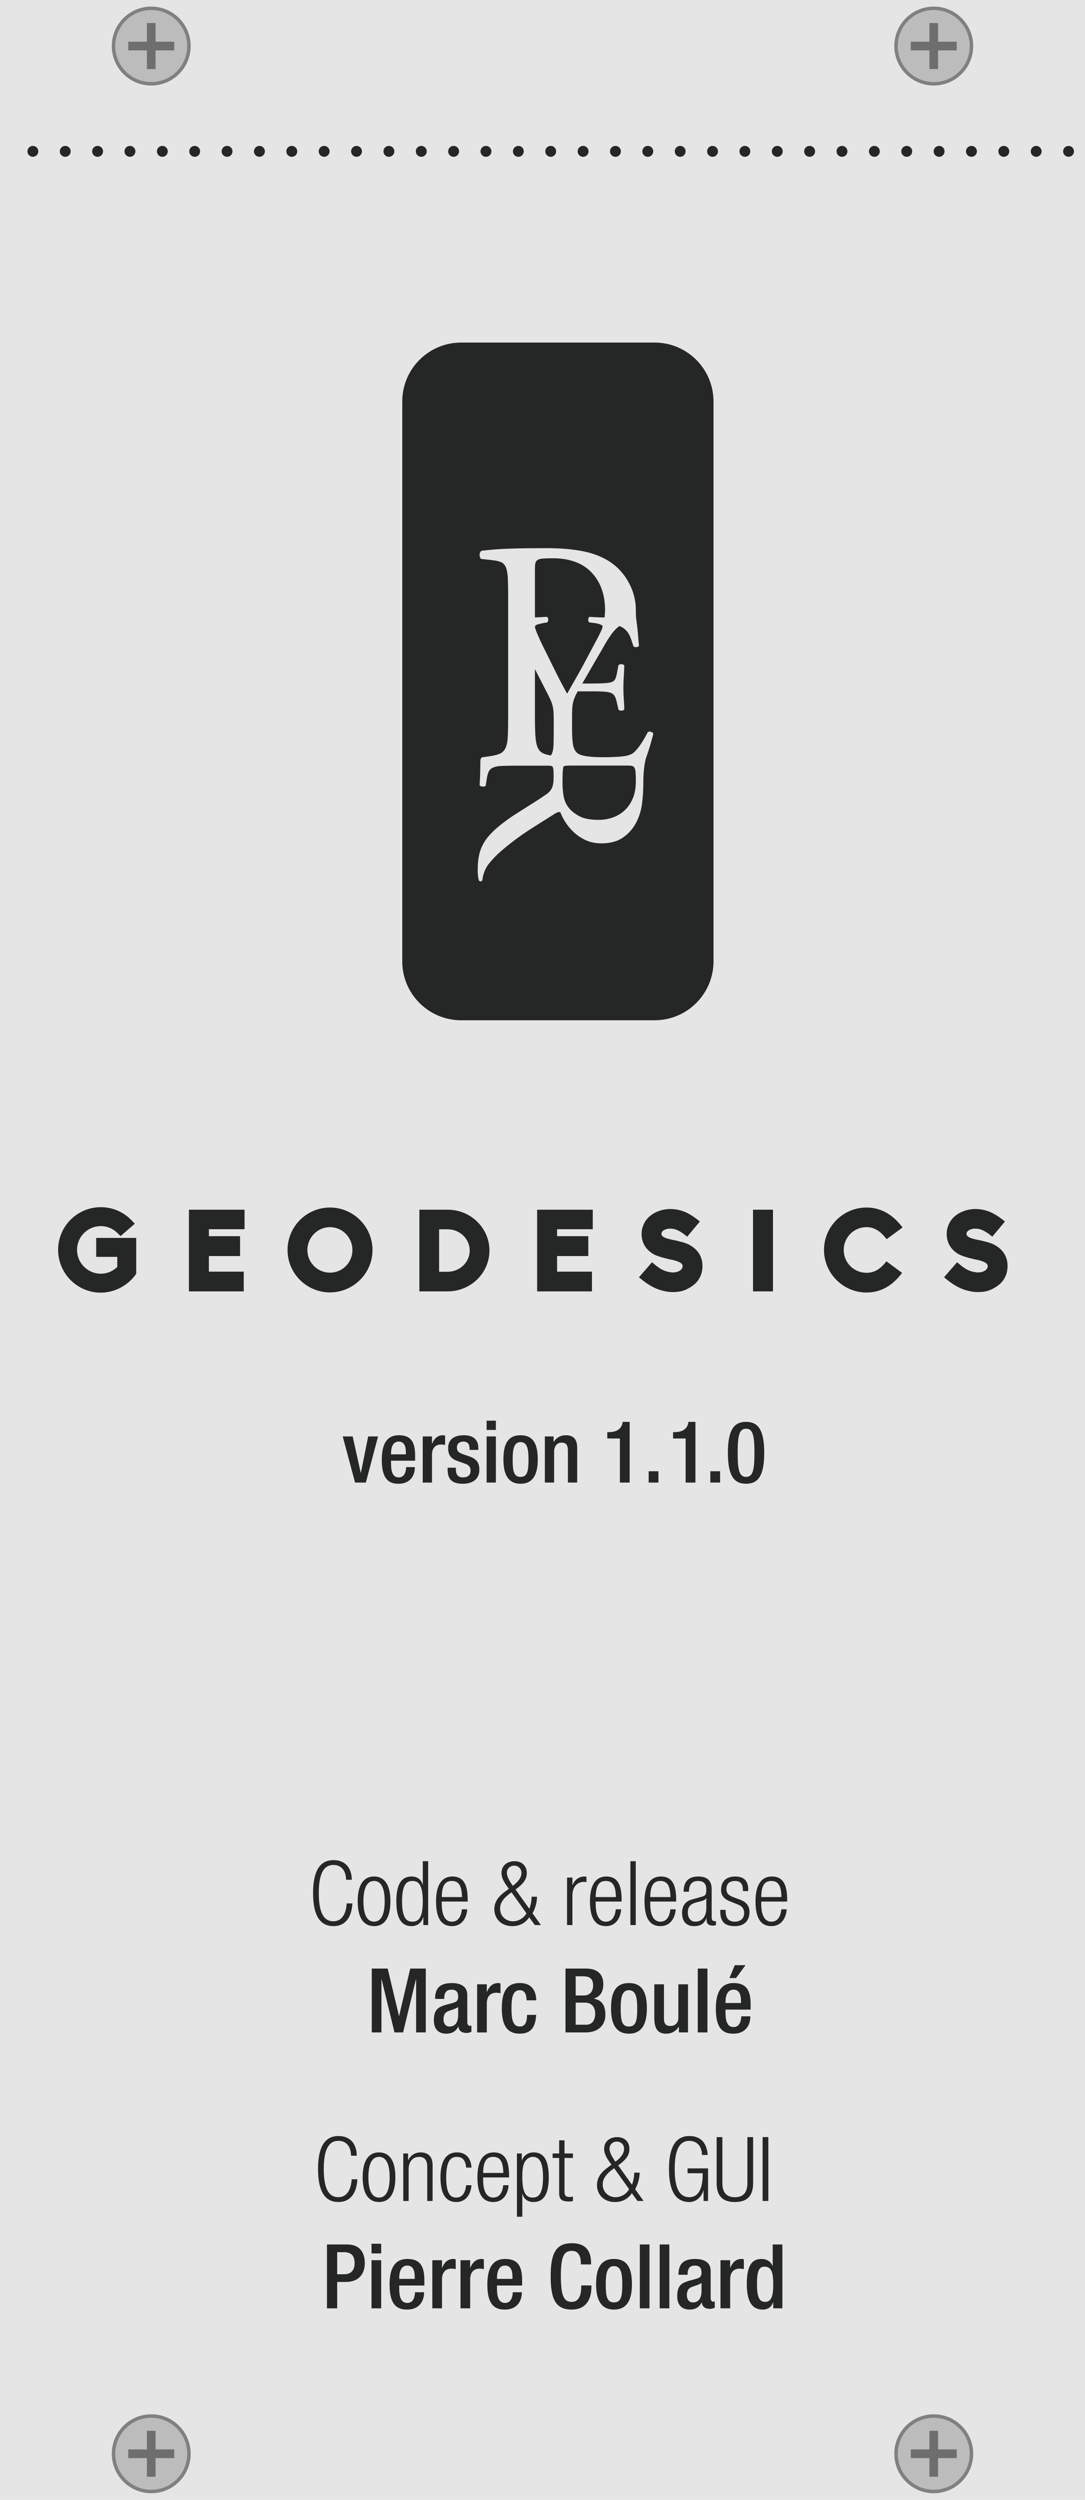 <?xml version="1.0" encoding="utf-8"?>
<!-- Generator: Adobe Illustrator 24.0.0, SVG Export Plug-In . SVG Version: 6.00 Build 0)  -->
<svg version="1.0" id="Layer_1" xmlns="http://www.w3.org/2000/svg" xmlns:xlink="http://www.w3.org/1999/xlink" x="0px" y="0px"
	 width="165px" height="380px" viewBox="0 0 165 380" enable-background="new 0 0 165 380" xml:space="preserve">
<g id="bg">
	<g>
		<rect y="-0" fill="#E5E5E5" width="165" height="380"/>
	</g>
	<g>
		<g>
			<g>
				<circle fill="#BCBCBC" cx="23" cy="7" r="5.736"/>
				<path fill="#808080" d="M23,1.527c3.022-0,5.473,2.45,5.473,5.473s-2.45,5.473-5.473,5.473
					c-3.022,0-5.473-2.45-5.473-5.473c0-0,0-0,0-0
					C17.531,3.979,19.979,1.531,23,1.527 M23,1c-3.314,0-6,2.686-6,6s2.686,6,6,6s6-2.686,6-6
					C29,3.686,26.314,1,23,1z"/>
			</g>
			<polygon fill="#6E6E6E" points="26.495,6.341 23.659,6.341 23.659,3.505 22.341,3.505 22.341,6.341 
				19.506,6.341 19.506,7.659 22.341,7.659 22.341,10.495 23.659,10.495 23.659,7.659 26.495,7.659 			
				"/>
		</g>
	</g>
	<g>
		<g>
			<g>
				<g>
					<circle fill="#BCBCBC" cx="142" cy="7" r="5.736"/>
					<path fill="#808080" d="M142,1.527c3.022-0,5.473,2.45,5.473,5.473
						c0,3.022-2.45,5.473-5.473,5.473s-5.473-2.45-5.473-5.473c0-0,0-0,0-0
						C136.531,3.979,138.979,1.531,142,1.527 M142,1c-3.314,0-6,2.686-6,6s2.686,6,6,6
						c3.314,0,6-2.686,6-6C148,3.686,145.314,1,142,1z"/>
				</g>
				<polygon fill="#6E6E6E" points="145.495,6.341 142.659,6.341 142.659,3.505 141.341,3.505 141.341,6.341 
					138.506,6.341 138.506,7.659 141.341,7.659 141.341,10.495 142.659,10.495 142.659,7.659 
					145.495,7.659 				"/>
			</g>
		</g>
	</g>
	<g>
		<g>
			<g>
				<g>
					<circle fill="#BCBCBC" cx="23" cy="373" r="5.736"/>
					<path fill="#808080" d="M23,367.527c3.022-0,5.473,2.45,5.473,5.473
						c0,3.022-2.45,5.473-5.473,5.473s-5.473-2.45-5.473-5.473V373
						C17.531,369.979,19.979,367.531,23,367.527 M23,367c-3.314,0-6,2.686-6,6s2.686,6,6,6
						s6-2.686,6-6C29,369.686,26.314,367,23,367z"/>
				</g>
				<polygon fill="#6E6E6E" points="26.495,372.341 23.659,372.341 23.659,369.505 22.341,369.505 22.341,372.341 
					19.506,372.341 19.506,373.659 22.341,373.659 22.341,376.495 23.659,376.495 23.659,373.659 26.495,373.659 				
					"/>
			</g>
		</g>
	</g>
	<g>
		<g>
			<g>
				<g>
					<circle fill="#BCBCBC" cx="142" cy="373" r="5.736"/>
					<path fill="#808080" d="M142,367.527c3.022-0,5.473,2.45,5.473,5.473
						c0,3.022-2.45,5.473-5.473,5.473s-5.473-2.45-5.473-5.473V373
						C136.531,369.979,138.979,367.531,142,367.527 M142,367c-3.314,0-6,2.686-6,6s2.686,6,6,6
						c3.314,0,6-2.686,6-6C148,369.686,145.314,367,142,367z"/>
				</g>
				<polygon fill="#6E6E6E" points="145.495,372.341 142.659,372.341 142.659,369.505 141.341,369.505 141.341,372.341 
					138.506,372.341 138.506,373.659 141.341,373.659 141.341,376.495 142.659,376.495 142.659,373.659 
					145.495,373.659 				"/>
			</g>
		</g>
	</g>
</g>
<g id="serigraphy">
	<g>
		<g>
			<path fill="#252626" d="M99.549,155.092H70.13c-4.947,0-8.957-4.01-8.957-8.957v-85.104
				c0-4.947,4.01-8.957,8.957-8.957h29.419c4.947,0,8.957,4.01,8.957,8.957v85.104
				C108.505,151.082,104.495,155.092,99.549,155.092z"/>
		</g>
		<g>
			<g>
				<path fill="#E6E5E5" d="M96.218,121.403c-0.318,0.734-0.74,1.339-1.266,1.816
					c-0.526,0.477-1.125,0.831-1.798,1.064c-0.673,0.233-1.376,0.348-2.11,0.348
					c-1.248,0-2.22-0.183-2.917-0.55c-0.697-0.367-1.242-0.795-1.632-1.284
					c-0.417-0.538-0.679-1.137-0.789-1.798c-0.11-0.66-0.165-1.321-0.165-1.981
					c0-0.93,0.019-1.572,0.055-1.926c0.037-0.355,0.079-0.557,0.129-0.606
					c0.097-0.074,0.501-0.11,1.21-0.11h8.586c0.244,0,0.446,0.018,0.606,0.055
					c0.158,0.037,0.281,0.134,0.366,0.293c0.086,0.159,0.14,0.397,0.165,0.715
					c0.024,0.318,0.037,0.758,0.037,1.321C96.696,119.788,96.536,120.669,96.218,121.403
					 M81.397,85.704c0.033-0.231,0.132-0.413,0.298-0.545c0.165-0.132,0.429-0.215,0.794-0.248
					c0.364-0.033,0.877-0.05,1.538-0.05c2.58,0,4.557,0.719,5.93,2.158
					c1.372,1.439,2.06,3.367,2.06,5.782c0,0.229-0.048,0.722-0.078,1.06
					c-0.19-0.003-0.38-0.005-0.57-0.009c-0.521-0.011-1.086-0.04-1.697-0.085
					c-0.136,0.068-0.209,0.198-0.221,0.39c-0.011,0.193,0.039,0.346,0.154,0.459l0.61,0.068
					c0.408,0.045,0.747,0.119,1.018,0.22c0.272,0.102,0.408,0.21,0.408,0.323
					s-0.068,0.323-0.204,0.628c-0.136,0.306-0.317,0.673-0.543,1.103
					c-0.227,0.43-0.47,0.889-0.73,1.375c-0.261,0.487-0.504,0.945-0.73,1.374
					c-0.521,0.996-1.052,1.974-1.595,2.936c-0.543,0.962-1.075,1.896-1.595,2.8
					c-0.657-1.176-1.302-2.41-1.935-3.699c-0.634-1.29-1.267-2.568-1.901-3.836
					c-0.046-0.09-0.124-0.259-0.237-0.509c-0.114-0.248-0.233-0.514-0.357-0.798
					c-0.125-0.283-0.233-0.548-0.323-0.798c-0.091-0.249-0.135-0.419-0.135-0.509
					c0-0.136,0.089-0.243,0.271-0.323c0.181-0.079,0.566-0.175,1.154-0.288l0.441-0.068
					c0.113-0.113,0.164-0.272,0.153-0.476c-0.012-0.203-0.097-0.328-0.254-0.373
					c-0.482,0.038-1.073,0.065-1.774,0.082v-7.201C81.347,86.25,81.363,85.936,81.397,85.704
					 M84.207,111.111c0,0.905-0.012,1.629-0.034,2.172c-0.023,0.543-0.102,0.967-0.238,1.272
					c-0.048,0.11-0.106,0.206-0.172,0.291c-0.001,0.001-0.003,0.002-0.005,0.003
					c-0.395-0.076-0.728-0.163-0.997-0.263c-0.447-0.165-0.769-0.463-0.967-0.893
					c-0.199-0.43-0.323-1.033-0.372-1.811c-0.05-0.777-0.074-1.811-0.074-3.101v-7.066l1.774,3.457
					c0.248,0.476,0.446,0.877,0.594,1.205c0.147,0.329,0.254,0.634,0.322,0.916
					c0.068,0.283,0.113,0.583,0.136,0.9c0.022,0.317,0.034,0.713,0.034,1.188
					C84.207,109.38,84.207,111.111,84.207,111.111z M98.214,115.308
					c0.147-0.408,0.293-0.843,0.441-1.306c0.147-0.464,0.283-0.916,0.408-1.358
					c0.124-0.441,0.22-0.809,0.289-1.103c-0.069-0.157-0.199-0.259-0.391-0.305
					c-0.193-0.045-0.345-0.023-0.459,0.068c-0.453,0.882-0.888,1.606-1.306,2.172
					c-0.419,0.566-0.786,0.939-1.103,1.12c-0.182,0.091-0.391,0.169-0.628,0.237
					c-0.237,0.068-0.521,0.119-0.849,0.153c-0.328,0.034-0.724,0.063-1.188,0.085
					c-0.464,0.023-1.024,0.034-1.68,0.034c-0.747,0-1.363-0.022-1.85-0.068
					c-0.487-0.045-0.877-0.102-1.171-0.169c-0.295-0.069-0.526-0.148-0.696-0.238
					c-0.17-0.09-0.301-0.192-0.391-0.306c-0.272-0.294-0.447-0.73-0.526-1.306
					c-0.08-0.577-0.119-1.318-0.119-2.224v-2.24c0.005-0.31,0.014-0.585,0.027-0.82
					c0.022-0.418,0.084-0.809,0.186-1.171c0.102-0.362,0.26-0.747,0.476-1.154
					c0.051-0.097,0.108-0.203,0.169-0.313c0.082-0.003,0.167-0.004,0.261-0.004h1.969
					c0.656,0,1.193,0.011,1.612,0.034c0.418,0.022,0.752,0.067,1.001,0.135
					c0.339,0.091,0.582,0.25,0.73,0.476c0.147,0.226,0.254,0.498,0.323,0.815l0.305,1.323
					c0.09,0.114,0.243,0.164,0.458,0.153c0.215-0.011,0.357-0.073,0.425-0.187
					c0-0.385-0.023-0.871-0.068-1.459c-0.046-0.589-0.068-1.188-0.068-1.799
					c0-0.656,0.022-1.289,0.068-1.9c0.045-0.611,0.068-1.12,0.068-1.528
					c-0.068-0.112-0.21-0.175-0.425-0.187c-0.215-0.01-0.368,0.04-0.458,0.153l-0.271,1.392
					c-0.091,0.43-0.199,0.719-0.323,0.866c-0.125,0.147-0.289,0.254-0.492,0.322
					c-0.204,0.068-0.555,0.119-1.052,0.153c-0.498,0.034-1.109,0.051-1.833,0.051h-1.534
					c0.012-0.019,0.022-0.037,0.034-0.056l2.138-3.699c0.429-0.724,0.82-1.397,1.171-2.02
					c0.35-0.622,0.696-1.171,1.035-1.646c0.34-0.475,0.69-0.86,1.052-1.154
					c0.075-0.061,0.152-0.116,0.231-0.167c0.23,0.091,0.432,0.199,0.607,0.325
					c0.283,0.203,0.514,0.441,0.696,0.713c0.181,0.271,0.328,0.577,0.442,0.916
					c0.112,0.34,0.237,0.713,0.373,1.12c0.09,0.114,0.238,0.159,0.442,0.136
					c0.203-0.022,0.339-0.09,0.407-0.204c-0.046-0.362-0.085-0.775-0.118-1.239
					c-0.035-0.464-0.074-0.916-0.12-1.357c-0.045-0.442-0.105-0.835-0.152-1.188
					c-0.118-0.873-0.091-1.618-0.091-1.618c0-1.719-0.488-3.222-1.233-4.481
					c-0.744-1.257-1.696-2.249-2.853-2.977c-1.158-0.728-2.514-1.24-4.069-1.538
					c-1.555-0.298-3.375-0.447-5.458-0.447c-2.084,0-3.913,0.025-5.483,0.074
					c-1.572,0.05-3.019,0.157-4.343,0.323c-0.198,0.099-0.306,0.29-0.322,0.57
					c-0.017,0.282,0.057,0.505,0.223,0.67l1.786,0.199c0.562,0.067,1,0.174,1.316,0.323
					c0.314,0.148,0.545,0.421,0.694,0.819s0.24,0.926,0.273,1.588
					c0.033,0.662,0.05,1.522,0.05,2.58v18.311c0,1.289-0.017,2.324-0.05,3.101
					c-0.033,0.778-0.149,1.382-0.348,1.811c-0.199,0.43-0.496,0.728-0.893,0.893
					c-0.397,0.166-0.96,0.298-1.687,0.397l-1.043,0.149c-0.151,0.151-0.218,0.357-0.204,0.617
					c-0.001,0.531-0.007,0.7-0.018,1.298c-0.012,0.685-0.043,1.451-0.093,2.298
					c0.05,0.125,0.193,0.199,0.43,0.225c0.236,0.024,0.405-0.025,0.505-0.15l0.112-0.785
					c0.075-0.548,0.174-0.971,0.299-1.27c0.125-0.299,0.349-0.523,0.673-0.673
					c0.323-0.15,0.778-0.238,1.364-0.263c0.585-0.024,1.364-0.037,2.336-0.037h4.709
					c0.199,0,0.355,0.012,0.468,0.037c0.112,0.025,0.193,0.094,0.242,0.206
					c0.05,0.112,0.081,0.286,0.094,0.523c0.012,0.237,0.018,0.566,0.018,0.99
					c0,0.748-0.093,1.308-0.28,1.682c-0.187,0.374-0.492,0.698-0.916,0.972
					c-0.424,0.299-0.891,0.61-1.401,0.934c-0.511,0.323-1.022,0.647-1.532,0.971
					c-0.511,0.324-1.003,0.636-1.476,0.935c-0.474,0.299-0.884,0.573-1.233,0.822
					c-0.947,0.673-1.726,1.302-2.336,1.888c-0.61,0.585-1.09,1.177-1.438,1.775
					c-0.349,0.598-0.592,1.227-0.729,1.887c-0.137,0.66-0.205,1.389-0.205,2.186
					c0,0.722,0.062,1.271,0.186,1.644c0.075,0.1,0.169,0.144,0.281,0.131
					c0.112-0.013,0.193-0.069,0.243-0.169c0.049-0.498,0.168-0.971,0.355-1.419
					c0.187-0.449,0.417-0.835,0.692-1.159c0.523-0.648,1.114-1.258,1.775-1.832
					c0.66-0.573,1.389-1.158,2.186-1.757c0.797-0.598,1.694-1.214,2.691-1.849
					c0.996-0.636,2.093-1.327,3.289-2.075c0.15-0.1,0.304-0.181,0.467-0.243
					c0.161-0.063,0.305-0.044,0.43,0.056c0.174,0.473,0.436,0.978,0.785,1.514
					c0.349,0.536,0.779,1.041,1.289,1.514c0.511,0.473,1.109,0.865,1.794,1.177
					c0.685,0.311,1.476,0.467,2.373,0.467c1.321,0,2.405-0.293,3.252-0.879
					c0.847-0.585,1.507-1.327,1.981-2.224c0.473-0.872,0.779-1.838,0.916-2.896
					c0.137-1.06,0.21-2.175,0.205-3.346C97.823,116.689,98.214,115.308,98.214,115.308"/>
			</g>
		</g>
	</g>
	<g>
		<g>
			<path fill="#252626" d="M5.003,23.837c-0.22,0-0.43-0.09-0.59-0.25
				c-0.08-0.069-0.14-0.17-0.18-0.26c-0.04-0.109-0.06-0.21-0.06-0.319
				c0-0.11,0.02-0.221,0.06-0.32c0.04-0.101,0.1-0.19,0.18-0.271
				c0.31-0.31,0.86-0.31,1.17,0c0.08,0.08,0.14,0.17,0.18,0.271
				c0.04,0.1,0.06,0.21,0.06,0.32c0,0.109-0.02,0.21-0.06,0.319
				c-0.04,0.09-0.1,0.19-0.18,0.26c-0.08,0.08-0.17,0.141-0.27,0.181
				C5.213,23.808,5.113,23.837,5.003,23.837z"/>
		</g>
		<g>
			<path fill="#252626" d="M156.753,23.008c0-0.461,0.37-0.83,0.82-0.83l0,0
				c0.46,0,0.83,0.369,0.83,0.83l0,0c0,0.46-0.37,0.829-0.83,0.829l0,0
				C157.123,23.837,156.753,23.468,156.753,23.008z M151.823,23.008c0-0.461,0.37-0.83,0.83-0.83l0,0
				c0.46,0,0.83,0.369,0.83,0.83l0,0c0,0.46-0.37,0.829-0.83,0.829l0,0
				C152.193,23.837,151.823,23.468,151.823,23.008z M146.903,23.008c0-0.461,0.37-0.83,0.83-0.83l0,0
				c0.46,0,0.83,0.369,0.83,0.83l0,0c0,0.46-0.37,0.829-0.83,0.829l0,0
				C147.273,23.837,146.903,23.468,146.903,23.008z M141.983,23.008c0-0.461,0.37-0.83,0.83-0.83l0,0
				c0.46,0,0.83,0.369,0.83,0.83l0,0c0,0.46-0.37,0.829-0.83,0.829l0,0
				C142.353,23.837,141.983,23.468,141.983,23.008z M137.063,23.008c0-0.461,0.37-0.83,0.83-0.83l0,0
				c0.45,0,0.83,0.369,0.83,0.83l0,0c0,0.46-0.38,0.829-0.83,0.829l0,0
				C137.433,23.837,137.063,23.468,137.063,23.008z M132.143,23.008c0-0.461,0.37-0.83,0.83-0.83l0,0
				c0.45,0,0.82,0.369,0.82,0.83l0,0c0,0.46-0.37,0.829-0.82,0.829l0,0
				C132.513,23.837,132.143,23.468,132.143,23.008z M127.213,23.008c0-0.461,0.38-0.83,0.83-0.83l0,0
				c0.46,0,0.83,0.369,0.83,0.83l0,0c0,0.46-0.37,0.829-0.83,0.829l0,0
				C127.593,23.837,127.213,23.468,127.213,23.008z M122.293,23.008c0-0.461,0.37-0.83,0.83-0.83l0,0
				c0.46,0,0.83,0.369,0.83,0.83l0,0c0,0.46-0.37,0.829-0.83,0.829l0,0
				C122.663,23.837,122.293,23.468,122.293,23.008z M117.373,23.008c0-0.461,0.37-0.83,0.83-0.83l0,0
				c0.46,0,0.83,0.369,0.83,0.83l0,0c0,0.46-0.37,0.829-0.83,0.829l0,0
				C117.743,23.837,117.373,23.468,117.373,23.008z M112.453,23.008c0-0.461,0.37-0.83,0.83-0.83l0,0
				c0.45,0,0.82,0.369,0.82,0.83l0,0c0,0.46-0.37,0.829-0.82,0.829l0,0
				C112.823,23.837,112.453,23.468,112.453,23.008z M107.533,23.008c0-0.461,0.37-0.83,0.83-0.83l0,0
				c0.45,0,0.82,0.369,0.82,0.83l0,0c0,0.46-0.37,0.829-0.82,0.829l0,0
				C107.903,23.837,107.533,23.468,107.533,23.008z M102.613,23.008c0-0.461,0.37-0.83,0.82-0.83l0,0
				c0.46,0,0.83,0.369,0.83,0.83l0,0c0,0.46-0.37,0.829-0.83,0.829l0,0
				C102.983,23.837,102.613,23.468,102.613,23.008z M97.683,23.008c0-0.461,0.37-0.83,0.83-0.83l0,0
				c0.46,0,0.83,0.369,0.83,0.83l0,0c0,0.46-0.37,0.829-0.83,0.829l0,0
				C98.053,23.837,97.683,23.468,97.683,23.008z M92.763,23.008c0-0.461,0.37-0.83,0.83-0.83l0,0
				c0.46,0,0.83,0.369,0.83,0.83l0,0c0,0.46-0.37,0.829-0.83,0.829l0,0
				C93.133,23.837,92.763,23.468,92.763,23.008z M87.843,23.008c0-0.461,0.37-0.83,0.83-0.83l0,0
				c0.46,0,0.83,0.369,0.83,0.83l0,0c0,0.46-0.37,0.829-0.83,0.829l0,0
				C88.213,23.837,87.843,23.468,87.843,23.008z M82.923,23.008c0-0.461,0.37-0.83,0.83-0.83l0,0
				c0.45,0,0.82,0.369,0.82,0.83l0,0c0,0.46-0.37,0.829-0.82,0.829l0,0
				C83.293,23.837,82.923,23.468,82.923,23.008z M78.003,23.008c0-0.461,0.37-0.83,0.82-0.83l0,0
				c0.46,0,0.83,0.369,0.83,0.83l0,0c0,0.46-0.37,0.829-0.83,0.829l0,0
				C78.373,23.837,78.003,23.468,78.003,23.008z M73.073,23.008c0-0.461,0.37-0.83,0.83-0.83l0,0
				c0.46,0,0.83,0.369,0.83,0.83l0,0c0,0.46-0.37,0.829-0.83,0.829l0,0
				C73.443,23.837,73.073,23.468,73.073,23.008z M68.153,23.008c0-0.461,0.37-0.83,0.83-0.83l0,0
				c0.46,0,0.83,0.369,0.83,0.83l0,0c0,0.46-0.37,0.829-0.83,0.829l0,0
				C68.523,23.837,68.153,23.468,68.153,23.008z M63.233,23.008c0-0.461,0.37-0.83,0.83-0.83l0,0
				c0.46,0,0.83,0.369,0.83,0.83l0,0c0,0.46-0.37,0.829-0.83,0.829l0,0
				C63.603,23.837,63.233,23.468,63.233,23.008z M58.313,23.008c0-0.461,0.37-0.83,0.83-0.83l0,0
				c0.45,0,0.83,0.369,0.83,0.83l0,0c0,0.46-0.38,0.829-0.83,0.829l0,0
				C58.683,23.837,58.313,23.468,58.313,23.008z M53.393,23.008c0-0.461,0.37-0.83,0.83-0.83l0,0
				c0.45,0,0.82,0.369,0.82,0.83l0,0c0,0.46-0.37,0.829-0.82,0.829l0,0
				C53.763,23.837,53.393,23.468,53.393,23.008z M48.463,23.008c0-0.461,0.38-0.83,0.83-0.83l0,0
				c0.46,0,0.83,0.369,0.83,0.83l0,0c0,0.46-0.37,0.829-0.83,0.829l0,0
				C48.843,23.837,48.463,23.468,48.463,23.008z M43.543,23.008c0-0.461,0.37-0.83,0.83-0.83l0,0
				c0.46,0,0.83,0.369,0.83,0.83l0,0c0,0.46-0.37,0.829-0.83,0.829l0,0
				C43.913,23.837,43.543,23.468,43.543,23.008z M38.623,23.008c0-0.461,0.37-0.83,0.83-0.83l0,0
				c0.46,0,0.83,0.369,0.83,0.83l0,0c0,0.46-0.37,0.829-0.83,0.829l0,0
				C38.993,23.837,38.623,23.468,38.623,23.008z M33.703,23.008c0-0.461,0.37-0.83,0.83-0.83l0,0
				c0.46,0,0.82,0.369,0.82,0.83l0,0c0,0.46-0.36,0.829-0.82,0.829l0,0
				C34.073,23.837,33.703,23.468,33.703,23.008z M28.783,23.008c0-0.461,0.37-0.83,0.83-0.83l0,0
				c0.45,0,0.82,0.369,0.82,0.83l0,0c0,0.46-0.37,0.829-0.82,0.829l0,0
				C29.153,23.837,28.783,23.468,28.783,23.008z M23.863,23.008c0-0.461,0.37-0.83,0.82-0.83l0,0
				c0.46,0,0.83,0.369,0.83,0.83l0,0c0,0.46-0.37,0.829-0.83,0.829l0,0
				C24.233,23.837,23.863,23.468,23.863,23.008z M18.933,23.008c0-0.461,0.37-0.83,0.83-0.83l0,0
				c0.46,0,0.83,0.369,0.83,0.83l0,0c0,0.46-0.37,0.829-0.83,0.829l0,0
				C19.303,23.837,18.933,23.468,18.933,23.008z M14.013,23.008c0-0.461,0.37-0.83,0.83-0.83l0,0
				c0.46,0,0.83,0.369,0.83,0.83l0,0c0,0.46-0.37,0.829-0.83,0.829l0,0
				C14.383,23.837,14.013,23.468,14.013,23.008z M9.093,23.008c0-0.461,0.37-0.83,0.83-0.83l0,0
				c0.46,0,0.83,0.369,0.83,0.83l0,0c0,0.46-0.37,0.829-0.83,0.829l0,0
				C9.463,23.837,9.093,23.468,9.093,23.008z"/>
		</g>
		<g>
			<path fill="#252626" d="M162.503,23.837c-0.11,0-0.22-0.029-0.32-0.069
				c-0.1-0.04-0.19-0.101-0.27-0.181c-0.08-0.069-0.14-0.17-0.18-0.26
				c-0.04-0.109-0.06-0.21-0.06-0.319c0-0.11,0.02-0.221,0.06-0.32
				c0.04-0.101,0.1-0.19,0.18-0.271c0.31-0.31,0.87-0.31,1.17,0
				c0.08,0.08,0.14,0.17,0.18,0.271c0.04,0.1,0.06,0.21,0.06,0.32
				c0,0.109-0.02,0.21-0.06,0.319c-0.04,0.09-0.1,0.19-0.18,0.26
				C162.933,23.747,162.723,23.837,162.503,23.837z"/>
		</g>
	</g>
	<g>
		<g>
			<path fill="#252626" d="M8.838,189.991c0-3.575,2.912-6.487,6.487-6.487c1.744,0,3.383,0.68,4.603,1.918
				l0.575,0.593l-2.162,1.883l-0.506-0.488c-0.68-0.663-1.57-1.029-2.511-1.029
				c-1.988,0-3.61,1.622-3.61,3.61c0,2.005,1.622,3.627,3.61,3.627c0.959,0,1.831-0.366,2.511-1.029
				v-1.534H14.628v-2.877h6.086v5.441l-0.139,0.209c-1.256,1.674-3.226,2.668-5.249,2.668
				C11.75,196.495,8.838,193.583,8.838,189.991z"/>
		</g>
		<g>
			<path fill="#252626" d="M28.732,183.888h8.457v2.965h-5.423v1.064h4.743v3.017h-4.743v2.372h5.301v2.999
				h-8.335C28.732,196.304,28.732,183.888,28.732,183.888z"/>
		</g>
		<g>
			<path fill="#252626" d="M56.648,190.026c0,3.54-2.93,6.434-6.469,6.434
				c-3.557,0-6.452-2.894-6.452-6.434c0-3.575,2.895-6.469,6.452-6.469
				C53.719,183.557,56.648,186.451,56.648,190.026z M53.597,190.026c0-1.901-1.517-3.487-3.418-3.487
				c-1.901,0-3.435,1.587-3.435,3.487c0,1.883,1.535,3.435,3.435,3.435
				C52.08,193.461,53.597,191.91,53.597,190.026z"/>
		</g>
		<g>
			<path fill="#252626" d="M63.778,183.888h4.307c3.505,0,6.347,2.79,6.347,6.208
				s-2.842,6.208-6.347,6.208h-4.307V183.888z M71.433,190.096c0-1.761-1.5-3.226-3.348-3.226h-1.308
				v6.452h1.308C69.934,193.322,71.433,191.857,71.433,190.096z"/>
		</g>
		<g>
			<path fill="#252626" d="M81.685,183.888h8.457v2.965h-5.423v1.064h4.743v3.017h-4.743v2.372h5.301v2.999
				h-8.335C81.685,196.304,81.685,183.888,81.685,183.888z"/>
		</g>
		<g>
			<path fill="#252626" d="M101.056,196.269c-1.255-0.262-2.406-0.837-3.889-2.11l1.988-2.284
				c1.099,0.959,1.744,1.325,2.511,1.465c0.227,0.052,0.453,0.087,0.663,0.087
				c0.349,0,0.662-0.07,0.907-0.192c0.209-0.105,0.575-0.331,0.575-0.802
				c0-0.488-0.907-0.785-1.691-0.942c-0.349-0.07-2.057-0.436-2.755-0.854
				c-1.186-0.697-1.796-1.761-1.796-3.086c0-0.732,0.244-1.43,0.645-2.023
				c0.401-0.558,0.959-0.994,1.604-1.291l-0.017,0.017c0.662-0.314,1.412-0.471,2.127-0.471
				c0.296,0,0.575,0.017,0.924,0.07c1.116,0.192,2.145,0.645,3.575,1.831l-1.918,2.302
				c-1.291-1.064-1.953-1.221-2.616-1.221c-0.331,0-0.593,0.07-0.802,0.175
				c-0.331,0.139-0.506,0.383-0.506,0.61c0,0.471,0.628,0.698,1.639,0.907
				c0.105,0.035,0.227,0.035,0.349,0.07c0.68,0.157,1.691,0.366,2.354,0.75h-0.017
				c1.256,0.698,1.918,1.796,1.918,3.156c0,0.802-0.209,1.552-0.662,2.18
				c-0.401,0.575-0.994,0.994-1.657,1.325c-0.698,0.366-1.412,0.471-2.197,0.471
				C101.893,196.408,101.44,196.356,101.056,196.269z"/>
		</g>
		<g>
			<path fill="#252626" d="M114.516,183.888h3.034v12.416h-3.034V183.888z"/>
		</g>
		<g>
			<path fill="#252626" d="M134.795,191.735l2.389,1.761c-1.552,2.075-3.383,2.982-5.405,2.982
				c-3.557,0-6.469-2.912-6.469-6.469c0-3.557,2.912-6.452,6.469-6.452c2.057,0,3.923,0.959,5.475,3.034
				l-2.424,1.778c-0.977-1.308-1.97-1.831-3.052-1.831c-1.936,0-3.47,1.552-3.47,3.47
				c0,1.936,1.535,3.47,3.47,3.47C132.859,193.479,133.818,193.025,134.795,191.735z"/>
		</g>
		<g>
			<path fill="#252626" d="M147.452,196.269c-1.255-0.262-2.406-0.837-3.889-2.11l1.988-2.284
				c1.099,0.959,1.744,1.325,2.511,1.465c0.227,0.052,0.453,0.087,0.663,0.087
				c0.349,0,0.662-0.07,0.907-0.192c0.209-0.105,0.575-0.331,0.575-0.802
				c0-0.488-0.907-0.785-1.691-0.942c-0.349-0.07-2.057-0.436-2.755-0.854
				c-1.186-0.697-1.796-1.761-1.796-3.086c0-0.732,0.244-1.43,0.645-2.023
				c0.401-0.558,0.959-0.994,1.604-1.291l-0.017,0.017c0.662-0.314,1.412-0.471,2.127-0.471
				c0.296,0,0.575,0.017,0.924,0.07c1.116,0.192,2.145,0.645,3.575,1.831l-1.918,2.302
				c-1.291-1.064-1.953-1.221-2.616-1.221c-0.331,0-0.593,0.07-0.802,0.175
				c-0.331,0.139-0.506,0.383-0.506,0.61c0,0.471,0.628,0.698,1.639,0.907
				c0.105,0.035,0.227,0.035,0.349,0.07c0.68,0.157,1.691,0.366,2.354,0.75h-0.017
				c1.256,0.698,1.918,1.796,1.918,3.156c0,0.802-0.209,1.552-0.662,2.18
				c-0.401,0.575-0.994,0.994-1.657,1.325c-0.698,0.366-1.412,0.471-2.197,0.471
				C148.289,196.408,147.836,196.356,147.452,196.269z"/>
		</g>
	</g>
	<g>
		<g>
			<path fill="#252626" d="M53.592,289.341c-0.123,2.216-1.143,3.453-2.883,3.453
				c-1.984,0-3.1-1.536-3.1-5.017s1.115-5.017,3.1-5.017c1.972,0,2.787,1.4,2.787,2.991h-0.87
				c0-1.319-0.666-2.257-1.917-2.257c-1.387,0-2.229,1.142-2.229,4.282s0.843,4.282,2.229,4.282
				c1.224,0,1.917-1.047,2.013-2.719H53.592z"/>
		</g>
		<g>
			<path fill="#252626" d="M56.884,285.248c1.591,0,2.488,1.265,2.488,3.767c0,2.515-0.897,3.779-2.488,3.779
				s-2.487-1.265-2.487-3.779C54.396,286.513,55.293,285.248,56.884,285.248z M56.884,292.114
				c0.911,0,1.618-0.789,1.618-3.1c0-2.298-0.707-3.086-1.618-3.086
				c-0.91,0-1.617,0.788-1.617,3.086C55.266,291.325,55.974,292.114,56.884,292.114z"/>
		</g>
		<g>
			<path fill="#252626" d="M64.378,291.435h-0.027c-0.218,0.829-0.911,1.359-1.768,1.359
				c-1.591,0-2.312-1.278-2.312-3.779c0-2.488,0.721-3.767,2.312-3.767c0.897,0,1.509,0.49,1.686,1.251
				h0.027v-3.575h0.815v9.707h-0.733V291.435z M62.719,292.114c0.829,0,1.577-0.422,1.577-3.1
				c0-2.665-0.748-3.086-1.577-3.086c-0.815,0-1.577,0.421-1.577,3.086
				C61.141,291.692,61.903,292.114,62.719,292.114z"/>
		</g>
		<g>
			<path fill="#252626" d="M71.056,290.238c-0.122,1.536-0.966,2.556-2.325,2.556
				c-1.522,0-2.42-1.061-2.42-3.779c0-2.502,0.897-3.767,2.488-3.767c1.604,0,2.325,1.102,2.325,3.508
				v0.3h-3.943v0.34c0,2.08,0.734,2.719,1.536,2.719c0.856,0,1.387-0.612,1.523-1.876H71.056z
				 M70.254,288.375c-0.027-1.794-0.53-2.446-1.537-2.446c-1.006,0-1.509,0.652-1.536,2.446H70.254z"
				/>
		</g>
		<g>
			<path fill="#252626" d="M80.48,291.448c-0.544,0.815-1.387,1.346-2.583,1.346
				c-1.673,0-2.72-1.142-2.72-2.569c0-1.02,0.517-1.822,1.4-2.502l0.803-0.611
				c-0.693-0.911-1.115-1.632-1.115-2.394c0-1.169,0.911-1.794,1.985-1.794
				c1.128,0,1.862,0.721,1.862,1.794c0,0.789-0.326,1.523-1.713,2.502l2.094,2.937
				c0.244-0.598,0.34-1.237,0.354-1.835h0.815c0,0.843-0.245,1.74-0.68,2.515l1.278,1.795h-0.925
				L80.48,291.448z M77.788,287.655c-1.373,0.951-1.74,1.713-1.74,2.474
				c0,1.156,0.897,1.931,1.972,1.931c0.788,0,1.658-0.476,2.039-1.224L77.788,287.655z M77.992,286.662
				c1.074-0.815,1.306-1.44,1.306-1.971c0-0.626-0.477-1.088-1.102-1.088
				c-0.639,0-1.115,0.462-1.115,1.088C77.081,285.208,77.448,285.929,77.992,286.662z"/>
		</g>
		<g>
			<path fill="#252626" d="M86.235,285.411h0.816v1.129h0.027c0.312-0.802,0.979-1.292,1.821-1.292
				c0.096,0,0.19,0.014,0.286,0.041v0.815c-0.137-0.026-0.272-0.04-0.395-0.04
				c-0.897,0-1.74,0.652-1.74,2.053v4.514h-0.816C86.235,292.631,86.235,285.411,86.235,285.411z"/>
		</g>
		<g>
			<path fill="#252626" d="M94.463,290.238c-0.122,1.536-0.966,2.556-2.325,2.556
				c-1.522,0-2.42-1.061-2.42-3.779c0-2.502,0.897-3.767,2.488-3.767c1.604,0,2.325,1.102,2.325,3.508
				v0.3h-3.943v0.34c0,2.08,0.734,2.719,1.536,2.719c0.856,0,1.387-0.612,1.523-1.876H94.463z
				 M93.661,288.375c-0.027-1.794-0.53-2.446-1.537-2.446c-1.006,0-1.509,0.652-1.536,2.446H93.661z"/>
		</g>
		<g>
			<path fill="#252626" d="M95.865,282.924h0.815v9.707H95.865V282.924z"/>
		</g>
		<g>
			<path fill="#252626" d="M102.759,290.238c-0.122,1.536-0.966,2.556-2.325,2.556
				c-1.522,0-2.42-1.061-2.42-3.779c0-2.502,0.897-3.767,2.488-3.767c1.604,0,2.325,1.102,2.325,3.508
				v0.3h-3.943v0.34c0,2.08,0.734,2.719,1.536,2.719c0.856,0,1.387-0.612,1.523-1.876H102.759z
				 M101.957,288.375c-0.027-1.794-0.53-2.446-1.537-2.446c-1.006,0-1.509,0.652-1.536,2.446H101.957z"
				/>
		</g>
		<g>
			<path fill="#252626" d="M103.957,287.56c0-1.481,0.707-2.312,2.23-2.312
				c1.495,0,2.039,0.775,2.039,1.917v4.27c0,0.408,0.136,0.598,0.421,0.598h0.231v0.599
				c-0.149,0.055-0.271,0.082-0.381,0.082c-0.639,0-1.047-0.15-1.047-0.897v-0.245h-0.027
				c-0.326,0.952-1.061,1.224-1.862,1.224c-1.265,0-1.835-0.788-1.835-2.039
				c0-0.952,0.435-1.713,1.454-1.999l1.536-0.435c0.571-0.163,0.693-0.3,0.693-1.143
				c0-0.924-0.517-1.25-1.25-1.25c-0.966,0-1.387,0.584-1.387,1.631H103.957z M107.41,288.552h-0.026
				c-0.082,0.245-0.544,0.395-0.87,0.477l-0.68,0.177c-0.816,0.217-1.237,0.639-1.237,1.495
				c0,0.843,0.435,1.414,1.142,1.414c0.992,0,1.672-0.748,1.672-2.039v-1.523H107.41z"/>
		</g>
		<g>
			<path fill="#252626" d="M111.043,289.042c-1.02-0.395-1.387-0.993-1.387-1.714
				c0-1.481,0.925-2.08,2.148-2.08c1.359,0,1.984,0.693,1.984,2.013v0.204h-0.815v-0.204
				c0-0.938-0.436-1.332-1.183-1.332c-0.952,0-1.319,0.503-1.319,1.223
				c0,0.504,0.163,0.897,0.979,1.211l1.183,0.448c0.979,0.367,1.346,1.047,1.346,1.835
				c0,1.237-0.707,2.148-2.229,2.148c-1.482,0-2.216-0.611-2.216-2.243v-0.231h0.815v0.19
				c0,1.061,0.462,1.604,1.387,1.604c0.87,0,1.428-0.489,1.428-1.292
				c0-0.639-0.259-1.047-0.979-1.332L111.043,289.042z"/>
		</g>
		<g>
			<path fill="#252626" d="M119.638,290.238c-0.122,1.536-0.966,2.556-2.325,2.556
				c-1.522,0-2.42-1.061-2.42-3.779c0-2.502,0.897-3.767,2.488-3.767c1.604,0,2.325,1.102,2.325,3.508
				v0.3h-3.943v0.34c0,2.08,0.734,2.719,1.536,2.719c0.856,0,1.387-0.612,1.523-1.876H119.638z
				 M118.836,288.375c-0.027-1.794-0.53-2.446-1.537-2.446c-1.006,0-1.509,0.652-1.536,2.446H118.836z
				"/>
		</g>
		<g>
			<path fill="#252626" d="M56.538,299.245h2.42l1.714,7.191h0.026l1.687-7.191h2.365v9.707H63.282v-8.076
				h-0.027l-1.958,8.076h-1.305l-1.958-8.076h-0.027v8.076h-1.469
				C56.538,308.952,56.538,299.245,56.538,299.245z"/>
		</g>
		<g>
			<path fill="#252626" d="M71.061,307.43c0,0.271,0.163,0.517,0.381,0.517c0.096,0,0.19-0.014,0.245-0.041
				v0.952c-0.177,0.081-0.436,0.177-0.721,0.177c-0.652,0-1.196-0.259-1.237-0.966h-0.027
				c-0.395,0.721-0.965,1.074-1.821,1.074c-1.17,0-1.903-0.652-1.903-2.053
				c0-1.632,0.707-1.972,1.699-2.298l1.142-0.312c0.53-0.149,0.856-0.3,0.856-0.938
				c0-0.666-0.23-1.088-1.006-1.088c-0.979,0-1.114,0.693-1.114,1.4h-1.388
				c0-1.55,0.64-2.406,2.57-2.406c1.291,0,2.324,0.503,2.324,1.795
				C71.061,303.242,71.061,307.43,71.061,307.43z M69.675,305.091
				c-0.38,0.299-1.196,0.476-1.631,0.68c-0.422,0.204-0.599,0.64-0.599,1.183
				c0,0.612,0.299,1.102,0.911,1.102c0.884,0,1.318-0.666,1.318-1.74V305.091z"/>
		</g>
		<g>
			<path fill="#252626" d="M72.56,301.638h1.469v1.142h0.026c0.326-0.815,0.87-1.332,1.7-1.332
				c0.163,0,0.258,0.027,0.354,0.055v1.495c-0.109-0.027-0.367-0.081-0.612-0.081
				c-0.666,0-1.468,0.299-1.468,1.658v4.378h-1.469v-7.314H72.56z"/>
		</g>
		<g>
			<path fill="#252626" d="M81.535,306.287c-0.096,1.754-0.693,2.855-2.502,2.855
				c-2.121,0-2.719-1.577-2.719-3.848s0.598-3.848,2.719-3.848c2.188-0.027,2.516,1.713,2.516,2.624
				h-1.469c0-0.68-0.19-1.563-1.047-1.536c-1.061,0-1.251,1.142-1.251,2.76
				s0.19,2.76,1.251,2.76c0.815,0.014,1.115-0.666,1.115-1.768H81.535z"/>
		</g>
		<g>
			<path fill="#252626" d="M85.997,299.245h3.141c1.441,0,2.61,0.639,2.61,2.352
				c0,1.183-0.462,1.903-1.427,2.203v0.026c1.06,0.19,1.74,0.83,1.74,2.475
				c0,1.618-1.17,2.651-2.991,2.651h-3.073V299.245z M88.77,303.337c0.938,0,1.428-0.625,1.428-1.536
				c0-1.155-0.693-1.387-1.563-1.387h-1.088v2.923H88.77z M89.084,307.783
				c0.924,0,1.427-0.599,1.427-1.713c0-1.047-0.625-1.646-1.522-1.646h-1.441v3.358H89.084z"/>
		</g>
		<g>
			<path fill="#252626" d="M95.64,301.447c2.135,0,2.732,1.577,2.732,3.848s-0.693,3.848-2.732,3.848
				c-2.025,0-2.719-1.577-2.719-3.848S93.518,301.447,95.64,301.447z M95.64,308.055
				c1.074,0,1.265-0.897,1.265-2.76c0-1.618-0.19-2.76-1.265-2.76
				c-1.061,0-1.251,1.142-1.251,2.76C94.389,307.157,94.579,308.055,95.64,308.055z"/>
		</g>
		<g>
			<path fill="#252626" d="M103.241,308.096h-0.04c-0.367,0.652-1.061,1.047-1.877,1.047
				c-1.087,0-1.821-0.503-1.821-2.393v-5.112h1.468v5.248c0,0.815,0.367,1.088,0.993,1.088
				c0.625,0,1.196-0.408,1.196-1.224v-5.112h1.468v7.314h-1.387
				C103.241,308.952,103.241,308.096,103.241,308.096z"/>
		</g>
		<g>
			<path fill="#252626" d="M106.113,299.245h1.468v9.707h-1.468V299.245z"/>
		</g>
		<g>
			<path fill="#252626" d="M110.329,305.485v0.422c0,0.979,0.122,2.229,1.224,2.229
				c1.047,0,1.169-1.196,1.169-1.632h1.387c0,1.618-0.979,2.638-2.569,2.638
				c-1.196,0-2.679-0.354-2.679-3.739c0-1.917,0.408-3.956,2.706-3.956
				c2.039,0,2.583,1.224,2.583,3.263v0.775H110.329z M112.681,304.479v-0.395
				c0-0.925-0.299-1.632-1.128-1.632c-0.938,0-1.224,0.925-1.224,1.877v0.149H112.681z M111.743,298.728
				h1.631l-1.441,1.958h-1.006L111.743,298.728z"/>
		</g>
	</g>
	<g>
		<g>
			<path fill="#252626" d="M54.347,331.28c-0.123,2.216-1.143,3.453-2.883,3.453
				c-1.984,0-3.1-1.536-3.1-5.017s1.115-5.017,3.1-5.017c1.972,0,2.787,1.4,2.787,2.991h-0.87
				c0-1.319-0.666-2.257-1.917-2.257c-1.387,0-2.229,1.142-2.229,4.282s0.843,4.282,2.229,4.282
				c1.224,0,1.917-1.047,2.013-2.719H54.347z"/>
		</g>
		<g>
			<path fill="#252626" d="M57.639,327.187c1.591,0,2.488,1.265,2.488,3.767c0,2.515-0.897,3.779-2.488,3.779
				c-1.59,0-2.487-1.265-2.487-3.779C55.152,328.452,56.049,327.187,57.639,327.187z M57.639,334.054
				c0.911,0,1.618-0.789,1.618-3.1c0-2.298-0.707-3.086-1.618-3.086
				c-0.91,0-1.617,0.788-1.617,3.086C56.022,333.265,56.729,334.054,57.639,334.054z"/>
		</g>
		<g>
			<path fill="#252626" d="M61.326,327.351h0.734v1.007h0.027c0.408-0.803,1.115-1.17,1.849-1.17
				c1.102,0,1.85,0.571,1.85,1.931v5.452h-0.815v-5.221c0-0.992-0.408-1.481-1.237-1.481
				c-0.952,0-1.591,0.733-1.591,1.849v4.854h-0.816C61.326,334.57,61.326,327.351,61.326,327.351z"/>
		</g>
		<g>
			<path fill="#252626" d="M71.703,332.178c-0.123,1.536-0.966,2.556-2.298,2.556
				c-1.523,0-2.42-1.061-2.42-3.779c0-2.502,0.896-3.767,2.487-3.767c1.36,0,2.148,0.83,2.23,2.312
				h-0.816c-0.095-1.128-0.544-1.631-1.414-1.631c-0.884,0-1.617,0.543-1.617,3.1
				c0,2.719,0.774,3.086,1.536,3.086c0.829,0,1.359-0.612,1.495-1.876H71.703z"/>
		</g>
		<g>
			<path fill="#252626" d="M77.346,332.178c-0.122,1.536-0.966,2.556-2.325,2.556
				c-1.522,0-2.42-1.061-2.42-3.779c0-2.502,0.897-3.767,2.488-3.767c1.604,0,2.325,1.102,2.325,3.508
				v0.3h-3.943v0.34c0,2.08,0.734,2.719,1.536,2.719c0.856,0,1.387-0.612,1.523-1.876H77.346z
				 M76.544,330.314c-0.027-1.794-0.53-2.446-1.537-2.446c-1.006,0-1.509,0.652-1.536,2.446H76.544z"/>
		</g>
		<g>
			<path fill="#252626" d="M78.613,327.351h0.734v1.034h0.027c0.258-0.667,0.856-1.197,1.78-1.197
				c1.604,0,2.298,1.278,2.298,3.78c0,2.487-0.721,3.766-2.312,3.766
				c-0.896,0-1.509-0.489-1.686-1.251H79.428v3.48h-0.815
				C78.613,336.963,78.613,327.351,78.613,327.351z M81.033,327.868c-0.462,0-0.87,0.244-1.142,0.639
				c-0.354,0.503-0.463,1.21-0.463,2.461c0,2.664,0.748,3.086,1.577,3.086
				c0.815,0,1.577-0.422,1.577-3.086C82.582,328.344,81.821,327.868,81.033,327.868z"/>
		</g>
		<g>
			<path fill="#252626" d="M85.033,328.031h-0.993v-0.681h0.993v-1.998h0.815v1.998h1.278v0.681h-1.278
				v5.18c0,0.571,0.245,0.761,0.775,0.761c0.163,0,0.326-0.026,0.503-0.081v0.68
				c-0.096,0.055-0.3,0.082-0.571,0.082c-1.102,0-1.522-0.3-1.522-1.265V328.031z"/>
		</g>
		<g>
			<path fill="#252626" d="M96.088,333.388c-0.544,0.815-1.387,1.346-2.583,1.346
				c-1.673,0-2.72-1.142-2.72-2.569c0-1.02,0.517-1.822,1.4-2.502l0.803-0.611
				c-0.693-0.911-1.115-1.632-1.115-2.394c0-1.169,0.911-1.794,1.985-1.794
				c1.128,0,1.862,0.721,1.862,1.794c0,0.789-0.326,1.523-1.713,2.502l2.094,2.937
				c0.244-0.598,0.34-1.237,0.354-1.835h0.815c0,0.843-0.245,1.74-0.68,2.515l1.278,1.795h-0.925
				L96.088,333.388z M93.396,329.595c-1.373,0.951-1.74,1.713-1.74,2.474
				c0,1.156,0.897,1.931,1.972,1.931c0.788,0,1.658-0.476,2.039-1.224L93.396,329.595z M93.6,328.602
				c1.074-0.815,1.306-1.44,1.306-1.971c0-0.626-0.477-1.088-1.102-1.088
				c-0.639,0-1.115,0.462-1.115,1.088C92.689,327.147,93.056,327.868,93.6,328.602z"/>
		</g>
		<g>
			<path fill="#252626" d="M104.562,330.355v-0.734h3.113v4.949h-0.68v-1.604h-0.027
				c-0.299,1.074-1.169,1.768-2.135,1.768c-1.984,0-3.1-1.536-3.1-5.017s1.115-5.017,3.1-5.017
				c1.85,0,2.679,1.21,2.787,2.882h-0.87c0-1.169-0.639-2.147-1.917-2.147
				c-1.387,0-2.229,1.142-2.229,4.282s0.843,4.282,2.229,4.282c1.306,0,2.026-1.169,2.026-3.439v-0.204
				H104.562z"/>
		</g>
		<g>
			<path fill="#252626" d="M108.983,324.863h0.87v6.975c0,1.454,0.626,2.161,1.903,2.161
				c1.278,0,1.904-0.707,1.904-2.161v-6.975h0.87v6.988c0,2.039-0.993,2.882-2.774,2.882
				c-1.78,0-2.773-0.843-2.773-2.882C108.983,331.852,108.983,324.863,108.983,324.863z"/>
		</g>
		<g>
			<path fill="#252626" d="M115.974,324.863h0.87v9.707h-0.87V324.863z"/>
		</g>
		<g>
			<path fill="#252626" d="M49.725,341.185h3.073c1.862,0,2.678,1.169,2.678,2.828
				c0,1.74-1.02,2.868-2.841,2.868h-1.36v4.011h-1.55C49.725,350.892,49.725,341.185,49.725,341.185
				z M51.275,345.712h1.102c0.829,0,1.55-0.449,1.55-1.673c0-1.047-0.421-1.686-1.658-1.686h-0.993
				V345.712z"/>
		</g>
		<g>
			<path fill="#252626" d="M56.499,341.075h1.468v1.469h-1.468V341.075z M56.499,343.577h1.468v7.314h-1.468
				V343.577z"/>
		</g>
		<g>
			<path fill="#252626" d="M60.714,347.425v0.422c0,0.979,0.122,2.229,1.224,2.229
				c1.047,0,1.169-1.196,1.169-1.632h1.387c0,1.618-0.979,2.638-2.569,2.638
				c-1.196,0-2.679-0.354-2.679-3.739c0-1.917,0.408-3.956,2.706-3.956
				c2.039,0,2.583,1.224,2.583,3.263v0.775H60.714z M63.066,346.419v-0.395
				c0-0.925-0.299-1.632-1.128-1.632c-0.938,0-1.224,0.925-1.224,1.877v0.149H63.066z"/>
		</g>
		<g>
			<path fill="#252626" d="M65.747,343.577h1.468v1.142h0.027c0.326-0.815,0.87-1.332,1.7-1.332
				c0.163,0,0.258,0.027,0.354,0.055v1.495c-0.109-0.027-0.367-0.081-0.612-0.081
				c-0.666,0-1.469,0.299-1.469,1.658v4.378h-1.468v-7.314H65.747z"/>
		</g>
		<g>
			<path fill="#252626" d="M70.032,343.577h1.469v1.142h0.026c0.326-0.815,0.87-1.332,1.7-1.332
				c0.163,0,0.258,0.027,0.354,0.055v1.495c-0.109-0.027-0.367-0.081-0.612-0.081
				c-0.666,0-1.468,0.299-1.468,1.658v4.378h-1.469v-7.314H70.032z"/>
		</g>
		<g>
			<path fill="#252626" d="M75.58,347.425v0.422c0,0.979,0.122,2.229,1.224,2.229
				c1.047,0,1.169-1.196,1.169-1.632h1.387c0,1.618-0.979,2.638-2.569,2.638
				c-1.196,0-2.679-0.354-2.679-3.739c0-1.917,0.408-3.956,2.706-3.956
				c2.039,0,2.583,1.224,2.583,3.263v0.775H75.58z M77.932,346.419v-0.395
				c0-0.925-0.299-1.632-1.128-1.632c-0.938,0-1.224,0.925-1.224,1.877v0.149H77.932z"/>
		</g>
		<g>
			<path fill="#252626" d="M89.941,347.411v0.204c0,1.754-0.707,3.467-2.991,3.467
				c-2.447,0-3.208-1.577-3.208-5.044s0.761-5.044,3.222-5.044c2.76,0,2.923,2.039,2.923,3.045
				v0.177h-1.55v-0.163c0-0.897-0.271-1.931-1.387-1.89c-1.142,0-1.658,0.707-1.658,3.834
				s0.517,3.916,1.658,3.916c1.292,0,1.441-1.441,1.441-2.339v-0.163H89.941z"/>
		</g>
		<g>
			<path fill="#252626" d="M93.37,343.387c2.135,0,2.732,1.577,2.732,3.848s-0.693,3.848-2.732,3.848
				c-2.025,0-2.719-1.577-2.719-3.848S91.248,343.387,93.37,343.387z M93.37,349.994
				c1.074,0,1.265-0.897,1.265-2.76c0-1.618-0.19-2.76-1.265-2.76
				c-1.061,0-1.251,1.142-1.251,2.76C92.119,349.097,92.309,349.994,93.37,349.994z"/>
		</g>
		<g>
			<path fill="#252626" d="M97.301,341.185h1.468v9.707h-1.468V341.185z"/>
		</g>
		<g>
			<path fill="#252626" d="M100.321,341.185h1.468v9.707h-1.468V341.185z"/>
		</g>
		<g>
			<path fill="#252626" d="M108.071,349.369c0,0.271,0.163,0.517,0.381,0.517c0.096,0,0.19-0.014,0.245-0.041
				v0.952c-0.177,0.081-0.436,0.177-0.721,0.177c-0.652,0-1.196-0.259-1.237-0.966h-0.027
				c-0.395,0.721-0.965,1.074-1.821,1.074c-1.17,0-1.903-0.652-1.903-2.053
				c0-1.632,0.707-1.972,1.699-2.298l1.142-0.312c0.53-0.149,0.856-0.3,0.856-0.938
				c0-0.666-0.23-1.088-1.006-1.088c-0.979,0-1.114,0.693-1.114,1.4h-1.388
				c0-1.55,0.64-2.406,2.57-2.406c1.291,0,2.324,0.503,2.324,1.795
				C108.071,345.182,108.071,349.369,108.071,349.369z M106.684,347.03
				c-0.38,0.299-1.196,0.476-1.631,0.68c-0.422,0.204-0.599,0.64-0.599,1.183
				c0,0.612,0.299,1.102,0.911,1.102c0.884,0,1.318-0.666,1.318-1.74V347.03z"/>
		</g>
		<g>
			<path fill="#252626" d="M109.569,343.577h1.469v1.142h0.026c0.326-0.815,0.87-1.332,1.7-1.332
				c0.163,0,0.258,0.027,0.354,0.055v1.495c-0.109-0.027-0.367-0.081-0.612-0.081
				c-0.666,0-1.468,0.299-1.468,1.658v4.378h-1.469v-7.314H109.569z"/>
		</g>
		<g>
			<path fill="#252626" d="M117.591,349.994h-0.026c-0.19,0.476-0.558,1.088-1.604,1.088
				c-1.713,0-2.393-1.428-2.393-3.942c0-3.25,1.142-3.753,2.257-3.753c0.788,0,1.387,0.395,1.658,1.047
				h0.027v-3.249h1.468v9.707h-1.387C117.591,350.892,117.591,349.994,117.591,349.994z M116.259,344.556
				c-0.843,0-1.142,0.68-1.142,2.651c0,1.659,0.217,2.706,1.237,2.706c1.006,0,1.236-1.033,1.236-2.597
				C117.591,345.562,117.388,344.556,116.259,344.556z"/>
		</g>
	</g>
</g>
<g>
	<path fill="#252626" d="M52.12,218.355h1.512l1.226,5.525h0.025l1.107-5.525h1.499l-1.851,7.011h-1.642
		L52.12,218.355z"/>
	<path fill="#252626" d="M59.467,222.042v0.404c0,0.938,0.117,2.137,1.173,2.137
		c1.003,0,1.12-1.146,1.12-1.563h1.329c0,1.551-0.938,2.528-2.463,2.528
		c-1.146,0-2.566-0.339-2.566-3.584c0-1.837,0.391-3.792,2.593-3.792
		c1.955,0,2.476,1.173,2.476,3.128v0.742H59.467z M61.721,221.079v-0.378
		c0-0.886-0.286-1.563-1.081-1.563c-0.899,0-1.173,0.886-1.173,1.798v0.144H61.721z"/>
	<path fill="#252626" d="M64.286,218.355h1.407v1.095h0.026c0.312-0.782,0.834-1.277,1.629-1.277
		c0.156,0,0.247,0.026,0.339,0.053v1.433c-0.104-0.025-0.353-0.078-0.587-0.078
		c-0.639,0-1.407,0.287-1.407,1.59v4.196h-1.407C64.286,225.366,64.286,218.355,64.286,218.355z"/>
	<path fill="#252626" d="M71.412,220.401v-0.183c0-0.561-0.196-1.081-0.926-1.081
		c-0.561,0-1.003,0.261-1.003,0.912c0,0.547,0.247,0.769,0.99,1.029l0.899,0.312
		c1.042,0.352,1.524,0.912,1.524,2.02c0,1.499-1.095,2.138-2.516,2.138
		c-1.771,0-2.306-0.821-2.306-2.177v-0.26h1.251v0.221c0,0.809,0.286,1.251,1.094,1.251
		c0.77,0,1.147-0.391,1.147-1.029c0-0.521-0.273-0.859-0.77-1.029l-1.146-0.404
		c-1.056-0.364-1.498-0.898-1.498-2.02c0-1.316,0.951-1.929,2.397-1.929
		c1.785,0,2.189,1.043,2.189,1.916v0.312H71.412z"/>
	<path fill="#252626" d="M74.003,215.958h1.407v1.407h-1.407V215.958z M74.003,218.355h1.407v7.011h-1.407
		V218.355z"/>
	<path fill="#252626" d="M79.161,218.172c2.046,0,2.62,1.512,2.62,3.688c0,2.176-0.665,3.688-2.62,3.688
		c-1.941,0-2.605-1.512-2.605-3.688C76.555,219.684,77.128,218.172,79.161,218.172z M79.161,224.505
		c1.03,0,1.212-0.859,1.212-2.645c0-1.551-0.182-2.646-1.212-2.646
		c-1.016,0-1.198,1.095-1.198,2.646C77.962,223.646,78.145,224.505,79.161,224.505z"/>
	<path fill="#252626" d="M82.86,218.355h1.329v0.821h0.039c0.352-0.626,1.016-1.004,1.797-1.004
		c1.069,0,1.746,0.482,1.746,1.902v5.291h-1.407v-4.809c0-0.912-0.273-1.264-0.977-1.264
		c-0.574,0-1.121,0.456-1.121,1.368v4.704h-1.407C82.86,225.366,82.86,218.355,82.86,218.355z"/>
	<path fill="#252626" d="M94.269,225.366v-6.698h-1.915v-0.964h0.143c0.887,0,1.916-0.209,2.177-1.382
		v-0.182h1.081v9.226H94.269z"/>
	<path fill="#252626" d="M104.269,225.366v-6.698h-1.915v-0.964h0.143c0.887,0,1.916-0.209,2.177-1.382
		v-0.182h1.081v9.226H104.269z"/>
	<path fill="#252626" d="M98.645,223.646h1.485v1.72h-1.485V223.646z"/>
	<path fill="#252626" d="M108.023,223.646h1.485v1.72h-1.485V223.646z"/>
	<path fill="#252626" d="M113.456,216.14c1.771,0,2.762,1.12,2.762,4.704c0,3.583-0.99,4.704-2.762,4.704
		c-1.772,0-2.763-1.121-2.763-4.704C110.693,217.26,111.683,216.14,113.456,216.14z M113.456,224.505
		c1.016,0,1.276-0.977,1.276-3.661s-0.261-3.662-1.276-3.662c-1.017,0-1.277,0.978-1.277,3.662
		S112.439,224.505,113.456,224.505z"/>
</g>
</svg>
